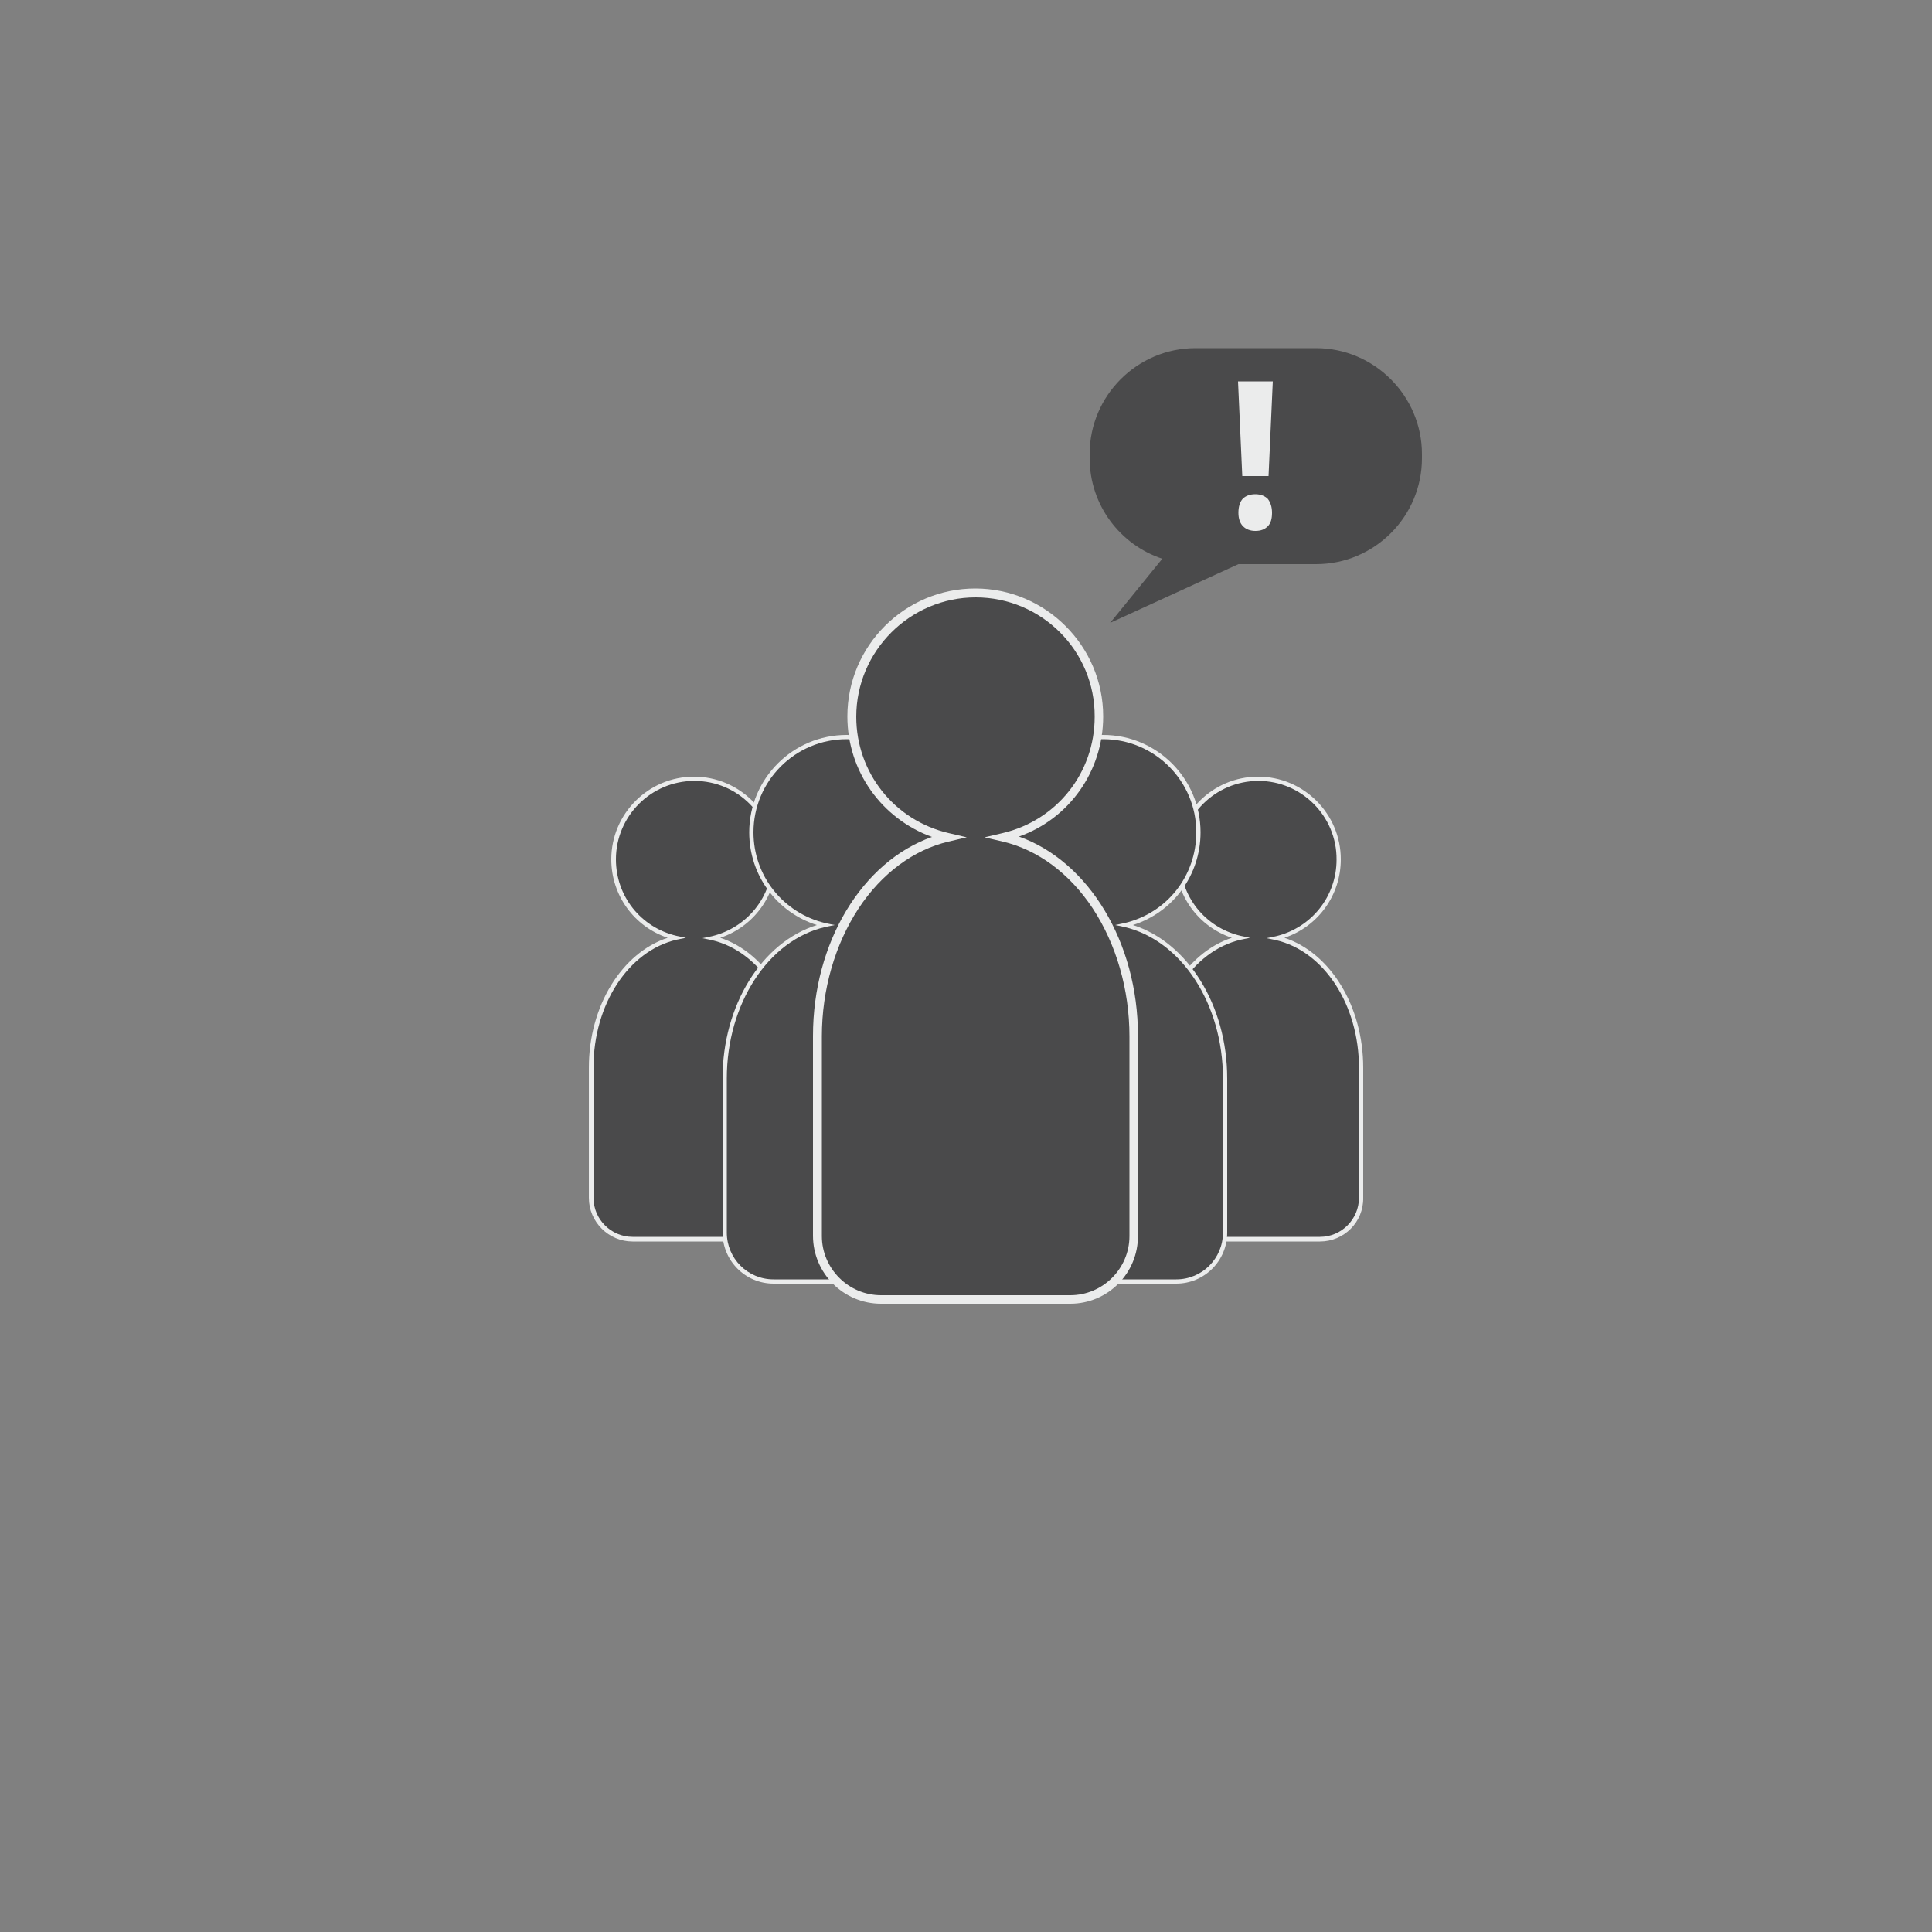<?xml version="1.0" encoding="utf-8"?>
<!-- Generator: Adobe Illustrator 19.1.0, SVG Export Plug-In . SVG Version: 6.00 Build 0)  -->
<svg version="1.1" id="Layer_1" xmlns="http://www.w3.org/2000/svg" xmlns:xlink="http://www.w3.org/1999/xlink" x="0px" y="0px"
	 viewBox="0 0 500 500" style="enable-background:new 0 0 500 500;" xml:space="preserve">
<rect x="0" y="0" width="500" height="500" fill="#808080" stroke="none"/>
<style type="text/css">
	.st0{fill:#4A4A4B;}
	.st1{fill:#EBECEC;}
	.st2{fill:#4A4A4B;stroke:#EBECEC;stroke-miterlimit:10;}
</style>
<g>
	<g>
		<g>
			<path class="st0" d="M330.4,242.7c9.2-2.2,16.1-10.4,16.1-20.3c0-11.5-9.3-20.9-20.9-20.9c-11.5,0-20.9,9.3-20.9,20.9
				c0,9.9,6.9,18.2,16.1,20.3c-12.4,2.9-21.9,16.9-21.9,33.6V310c0,5.9,4.8,10.7,10.7,10.7h31.9c5.9,0,10.7-4.8,10.7-10.7v-33.7
				C352.3,259.6,342.8,245.6,330.4,242.7z"/>
			<path class="st1" d="M341.6,321.3h-31.9c-6.2,0-11.3-5.1-11.3-11.3v-33.7c0-15.9,8.5-29.7,20.4-33.6c-8.7-2.9-14.6-11-14.6-20.3
				c0-11.8,9.6-21.4,21.4-21.4s21.4,9.6,21.4,21.4c0,9.3-5.9,17.4-14.6,20.3c11.9,3.9,20.4,17.7,20.4,33.6V310
				C352.9,316.3,347.8,321.3,341.6,321.3z M325.7,202.1c-11.2,0-20.3,9.1-20.3,20.3c0,9.5,6.4,17.6,15.7,19.8l2.4,0.5l-2.4,0.5
				c-12.5,2.9-21.5,16.8-21.5,33V310c0,5.6,4.6,10.1,10.1,10.1h31.9c5.6,0,10.1-4.6,10.1-10.1v-33.7c0-16.2-9-30.1-21.5-33l-2.4-0.5
				l2.4-0.5c9.2-2.2,15.7-10.3,15.7-19.8C346,211.2,336.8,202.1,325.7,202.1z"/>
		</g>
		<g>
			<path class="st0" d="M184.4,242.7c9.2-2.2,16.1-10.4,16.1-20.3c0-11.5-9.3-20.9-20.9-20.9c-11.5,0-20.9,9.3-20.9,20.9
				c0,9.9,6.9,18.2,16.1,20.3c-12.4,2.9-21.9,16.9-21.9,33.6V310c0,5.9,4.8,10.7,10.7,10.7h31.9c5.9,0,10.7-4.8,10.7-10.7v-33.7
				C206.4,259.6,196.9,245.6,184.4,242.7z"/>
			<path class="st1" d="M195.6,321.3h-31.9c-6.2,0-11.3-5.1-11.3-11.3v-33.7c0-15.9,8.5-29.7,20.4-33.6c-8.7-2.9-14.6-11-14.6-20.3
				c0-11.8,9.6-21.4,21.4-21.4c11.8,0,21.4,9.6,21.4,21.4c0,9.3-5.9,17.4-14.6,20.3c11.9,3.9,20.4,17.7,20.4,33.6V310
				C206.9,316.3,201.9,321.3,195.6,321.3z M179.7,202.1c-11.2,0-20.3,9.1-20.3,20.3c0,9.5,6.4,17.6,15.7,19.8l2.4,0.5l-2.4,0.5
				c-12.5,2.9-21.5,16.8-21.5,33V310c0,5.6,4.6,10.1,10.1,10.1h31.9c5.6,0,10.1-4.6,10.1-10.1v-33.7c0-16.2-9-30.1-21.5-33l-2.4-0.5
				l2.4-0.5c9.2-2.2,15.7-10.3,15.7-19.8C200,211.2,190.9,202.1,179.7,202.1z"/>
		</g>
		<g>
			<path class="st0" d="M224.8,239.4c10.9-2.5,19-12.3,19-24c0-13.6-11-24.7-24.7-24.7s-24.7,11-24.7,24.7c0,11.7,8.1,21.5,19.1,24
				c-14.7,3.4-26,20-26,39.7V319c0,7,5.7,12.7,12.7,12.7H238c7,0,12.7-5.7,12.7-12.7v-39.9C250.7,259.4,239.5,242.8,224.8,239.4z"/>
			<path class="st1" d="M238,332.2h-37.8c-7.3,0-13.2-5.9-13.2-13.2v-39.9c0-18.9,10.1-35.2,24.4-39.7c-10.4-3.3-17.5-12.9-17.5-24
				c0-13.9,11.3-25.2,25.2-25.2c13.9,0,25.2,11.3,25.2,25.2c0,11.1-7.1,20.7-17.5,24c14.2,4.5,24.4,20.8,24.4,39.7V319
				C251.3,326.3,245.3,332.2,238,332.2z M219.1,191.3c-13.3,0-24.1,10.8-24.1,24.1c0,11.3,7.7,20.9,18.6,23.5l2.4,0.5l-2.4,0.5
				c-14.8,3.4-25.5,19.9-25.5,39.2V319c0,6.7,5.4,12.1,12.1,12.1H238c6.7,0,12.1-5.4,12.1-12.1v-39.9c0-19.3-10.7-35.7-25.5-39.2
				l-2.4-0.5l2.4-0.5c11-2.6,18.6-12.2,18.6-23.5C243.2,202.1,232.4,191.3,219.1,191.3z"/>
		</g>
		<g>
			<path class="st0" d="M291.2,239.4c10.9-2.5,19-12.3,19-24c0-13.6-11-24.7-24.7-24.7s-24.7,11-24.7,24.7c0,11.7,8.1,21.5,19.1,24
				c-14.7,3.4-26,20-26,39.7V319c0,7,5.7,12.7,12.7,12.7h37.8c7,0,12.7-5.7,12.7-12.7v-39.9C317.1,259.4,305.8,242.8,291.2,239.4z"
				/>
			<path class="st1" d="M304.4,332.2h-37.8c-7.3,0-13.2-5.9-13.2-13.2v-39.9c0-18.9,10.1-35.2,24.4-39.7
				c-10.4-3.3-17.5-12.9-17.5-24c0-13.9,11.3-25.2,25.2-25.2s25.2,11.3,25.2,25.2c0,11.1-7.1,20.7-17.5,24
				c14.2,4.5,24.4,20.8,24.4,39.7V319C317.6,326.3,311.7,332.2,304.4,332.2z M285.5,191.3c-13.3,0-24.1,10.8-24.1,24.1
				c0,11.3,7.7,20.9,18.6,23.5l2.4,0.5l-2.4,0.5c-14.8,3.4-25.5,19.9-25.5,39.2V319c0,6.7,5.4,12.1,12.1,12.1h37.8
				c6.7,0,12.1-5.4,12.1-12.1v-39.9c0-19.3-10.7-35.7-25.5-39.2l-2.4-0.5l2.4-0.5c11-2.6,18.6-12.2,18.6-23.5
				C309.6,202.1,298.8,191.3,285.5,191.3z"/>
		</g>
		<g>
			<path class="st2" d="M259.8,216.6c14.2-3.3,24.7-16,24.7-31.2c0-17.7-14.3-32-32-32s-32,14.3-32,32c0,15.2,10.6,27.9,24.7,31.2
				c-19.1,4.4-33.7,25.9-33.7,51.5v51.7c0,9.1,7.4,16.4,16.4,16.4h49c9.1,0,16.4-7.4,16.4-16.4v-51.7
				C293.5,242.5,278.9,221,259.8,216.6z"/>
			<path class="st1" d="M277,337.4h-49c-9.7,0-17.6-7.9-17.6-17.6v-51.7c0-24.2,12.7-45.1,30.8-51.5c-13-4.7-21.9-17-21.9-31.2
				c0-18.3,14.9-33.1,33.1-33.1s33.1,14.9,33.1,33.1c0,14.2-8.8,26.5-21.8,31.1c18,6.4,30.8,27.3,30.8,51.5v51.7
				C294.6,329.5,286.7,337.4,277,337.4z M252.5,154.6c-17,0-30.9,13.9-30.9,30.9c0,14.4,9.8,26.8,23.9,30.1l4.7,1.1l-4.7,1.1
				c-9,2.1-17.3,8.2-23.3,17.3c-6.1,9.3-9.5,21-9.5,33.1v51.7c0,8.4,6.9,15.3,15.3,15.3h49c8.4,0,15.3-6.9,15.3-15.3v-51.7
				c0-12.1-3.4-23.8-9.5-33.1c-6-9.1-14.3-15.2-23.3-17.3l-4.7-1.1l4.7-1.1c14-3.3,23.8-15.6,23.8-30.1
				C283.4,168.4,269.5,154.6,252.5,154.6z"/>
		</g>
		<g>
			<path class="st0" d="M340.6,90.1h-31.2c-15.1,0-27.4,12.3-27.4,27.4v1.1c0,12.1,7.9,22.4,18.8,26l-13.5,16.6l33.2-15.2h20.1
				c15.1,0,27.4-12.3,27.4-27.4v-1.1C368,102.5,355.7,90.1,340.6,90.1z"/>
		</g>
		<g>
			<g>
				<path class="st1" d="M328.6,123.5h-7.3l-1.1-25.1h9.6L328.6,123.5z M320.2,132.7c0-1.6,0.4-2.9,1.2-3.8c0.8-0.9,2-1.3,3.5-1.3
					c1.5,0,2.7,0.4,3.4,1.3c0.8,0.9,1.2,2.1,1.2,3.8c0,1.6-0.4,2.8-1.2,3.7c-0.8,0.9-1.9,1.3-3.4,1.3c-1.5,0-2.6-0.4-3.4-1.3
					C320.6,135.6,320.2,134.3,320.2,132.7z"/>
				<path class="st0" d="M324.9,138.1c-1.5,0-2.8-0.5-3.7-1.4c-0.9-0.9-1.3-2.3-1.3-3.9c0-1.7,0.4-3,1.3-3.9c0.9-1,2.1-1.4,3.7-1.4
					c1.6,0,2.8,0.5,3.6,1.4c0.8,0.9,1.2,2.3,1.2,3.9c0,1.7-0.4,3-1.3,3.9C327.6,137.6,326.4,138.1,324.9,138.1z M324.9,127.9
					c-1.4,0-2.5,0.4-3.3,1.2c-0.7,0.8-1.1,2-1.1,3.6c0,1.5,0.4,2.7,1.2,3.5c0.8,0.8,1.9,1.2,3.2,1.2c1.4,0,2.4-0.4,3.2-1.2
					c0.8-0.8,1.1-2,1.1-3.5c0-1.5-0.4-2.7-1.1-3.6C327.4,128.4,326.3,127.9,324.9,127.9z M328.8,123.7H321l-1.2-25.7H330
					L328.8,123.7z M321.5,123.2h6.8l1.1-24.5h-9L321.5,123.2z"/>
			</g>
		</g>
	</g>
</g>
</svg>
